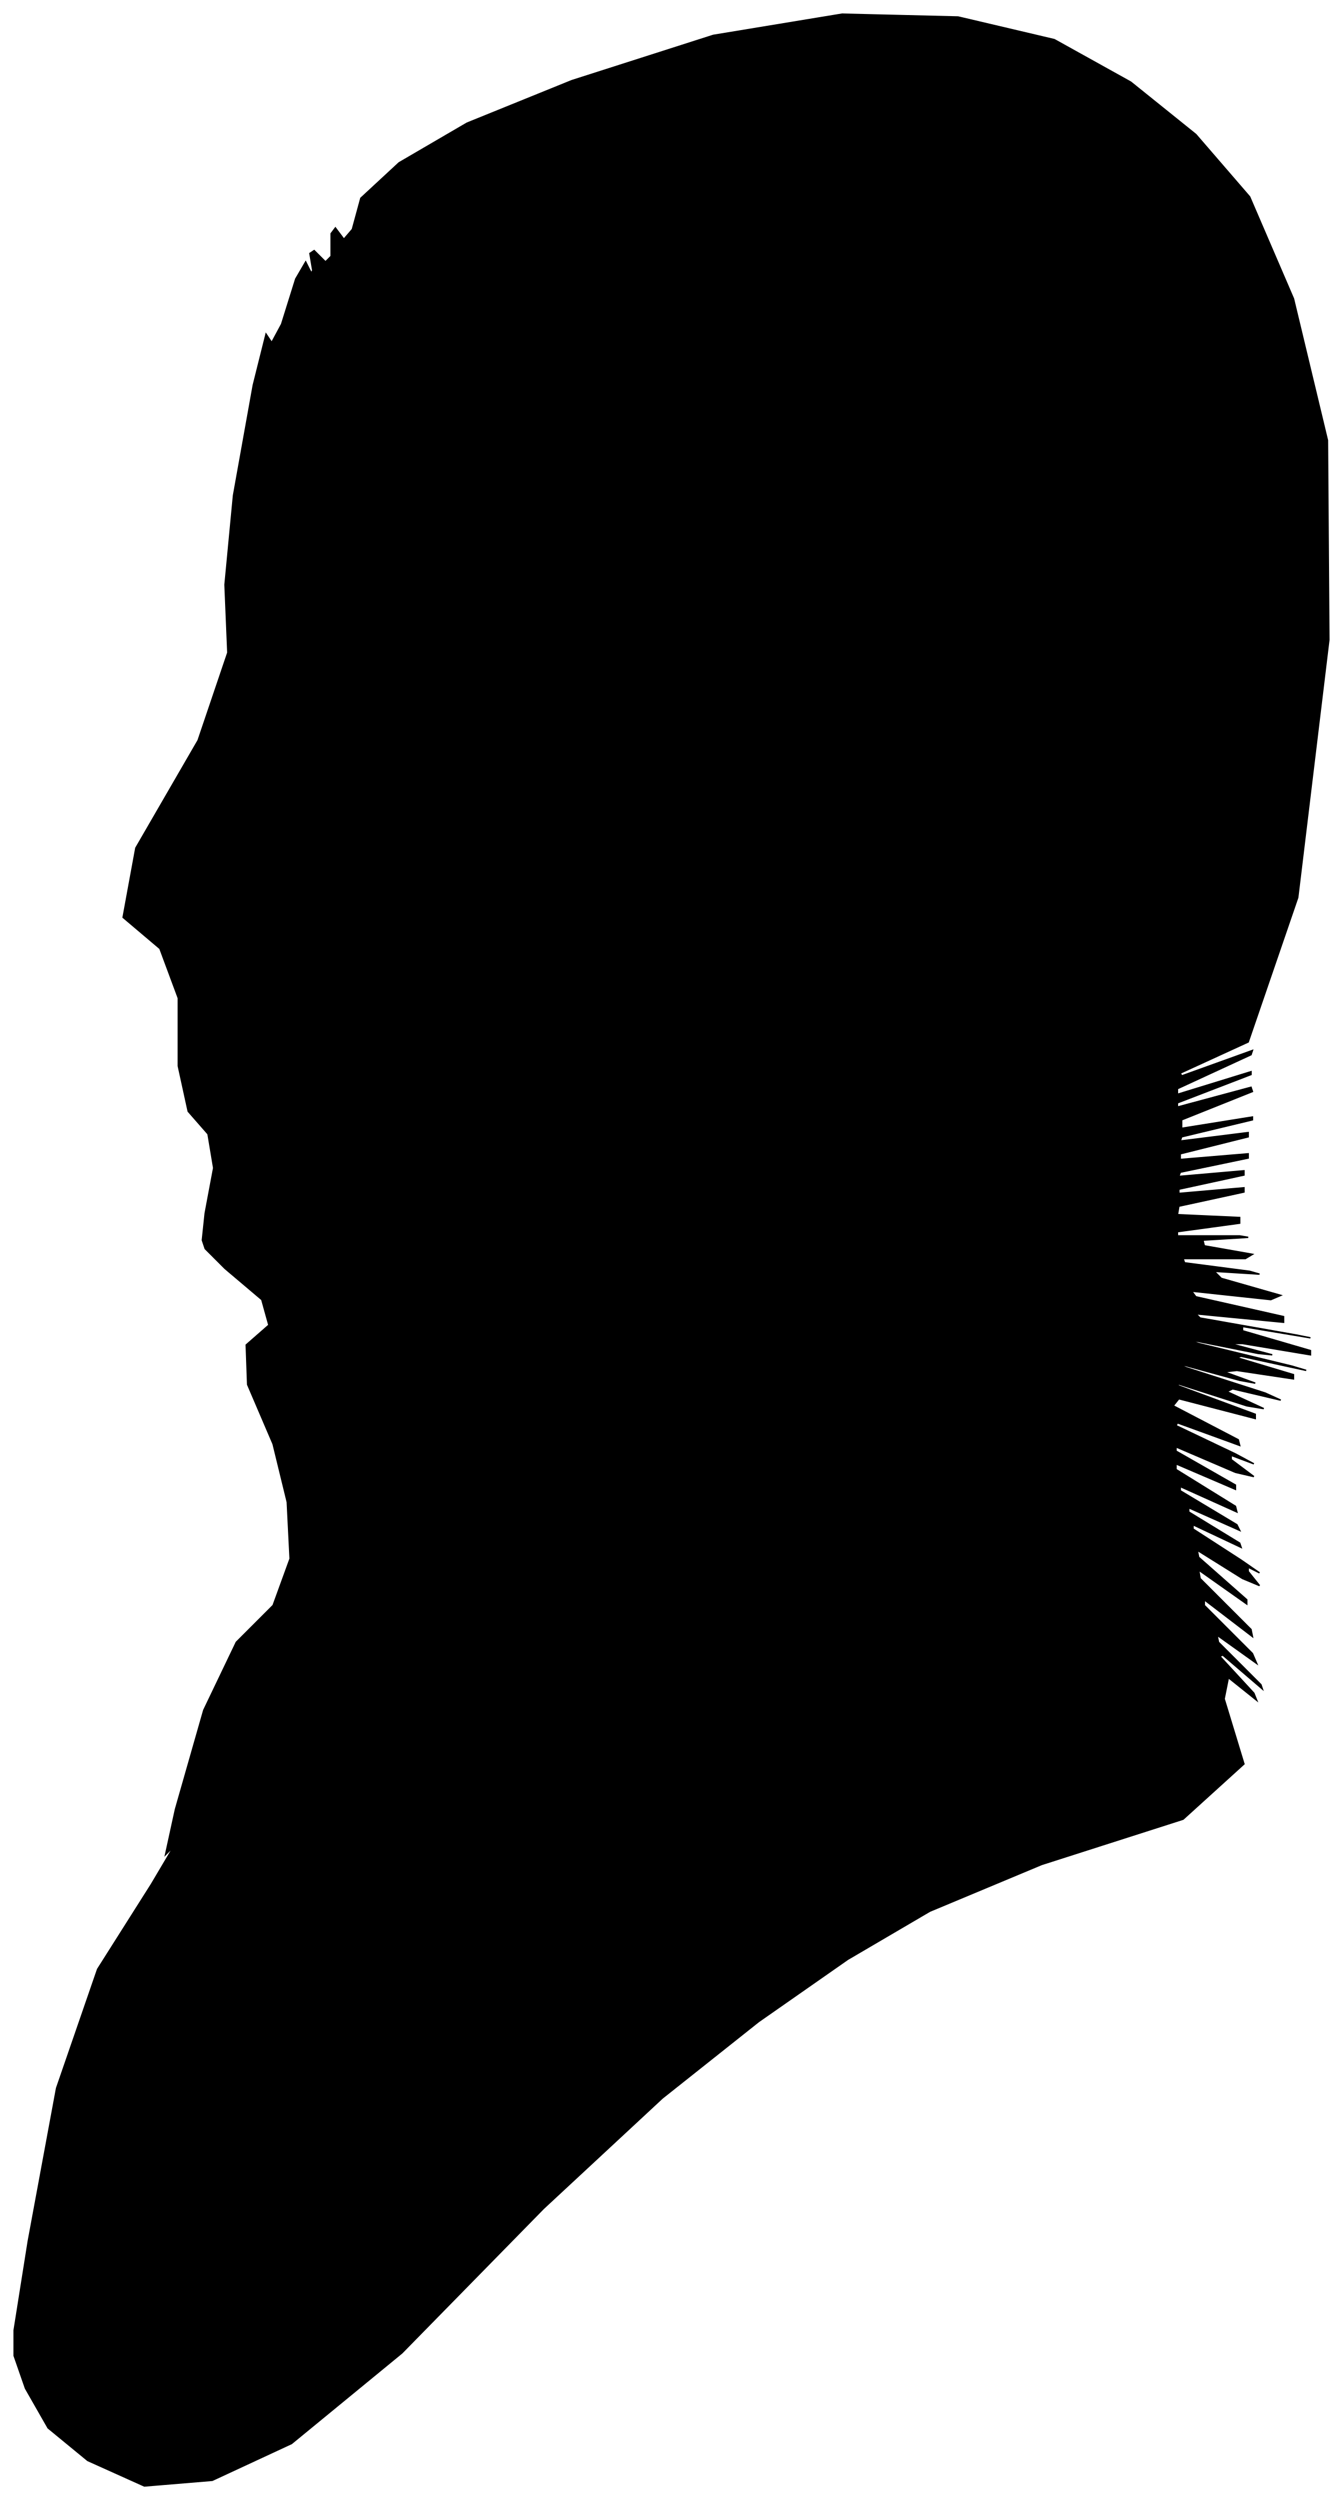 <?xml version="1.0" encoding="UTF-8"?>
<svg xmlns="http://www.w3.org/2000/svg" viewBox="364.00 125.00 949.00 1766.00">
  <path d="M 509.00 982.00 L 515.00 950.00 L 511.00 926.00 L 497.00 910.00 L 490.00 878.00 L 490.00 830.00 L 477.00 795.00 L 451.00 773.00 L 460.00 724.00 L 504.00 648.00 L 525.00 586.00 L 523.00 538.00 L 529.00 475.00 L 543.00 397.00 L 552.00 361.00 L 556.00 367.00 L 563.00 354.00 L 573.00 322.00 L 580.00 310.00 L 584.00 318.00 L 585.00 316.00 L 583.00 304.00 L 586.00 302.00 L 594.00 310.00 L 598.00 306.00 L 598.00 290.00 L 601.00 286.00 L 607.00 294.00 L 613.00 287.00 L 619.00 265.00 L 646.00 240.00 L 694.00 212.00 L 768.00 182.00 L 868.00 150.00 L 959.00 135.00 L 1041.00 137.00 L 1109.00 153.00 L 1163.00 183.00 L 1209.00 220.00 L 1247.00 264.00 L 1278.00 336.00 L 1302.00 436.00 L 1303.00 577.00 L 1281.00 759.00 L 1246.00 861.00 L 1198.00 883.00 L 1199.00 885.00 L 1249.00 867.00 L 1248.00 870.00 L 1196.00 894.00 L 1196.00 898.00 L 1248.00 882.00 L 1248.00 884.00 L 1196.00 904.00 L 1196.00 907.00 L 1248.00 893.00 L 1249.00 896.00 L 1199.00 916.00 L 1199.00 922.00 L 1249.00 914.00 L 1249.00 916.00 L 1199.00 928.00 L 1198.00 931.00 L 1246.00 925.00 L 1246.00 928.00 L 1198.00 940.00 L 1198.00 944.00 L 1246.00 940.00 L 1246.00 943.00 L 1198.00 953.00 L 1197.00 956.00 L 1243.00 952.00 L 1243.00 955.00 L 1197.00 965.00 L 1197.00 968.00 L 1243.00 964.00 L 1243.00 967.00 L 1197.00 977.00 L 1196.00 983.00 L 1240.00 985.00 L 1240.00 989.00 L 1196.00 995.00 L 1196.00 998.00 L 1240.00 998.00 L 1246.00 999.00 L 1214.00 1001.00 L 1215.00 1005.00 L 1249.00 1011.00 L 1244.00 1014.00 L 1200.00 1014.00 L 1201.00 1017.00 L 1247.00 1023.00 L 1254.00 1025.00 L 1222.00 1023.00 L 1227.00 1028.00 L 1269.00 1040.00 L 1262.00 1043.00 L 1206.00 1037.00 L 1209.00 1041.00 L 1271.00 1055.00 L 1271.00 1059.00 L 1209.00 1053.00 L 1212.00 1056.00 L 1280.00 1068.00 L 1290.00 1070.00 L 1242.00 1062.00 L 1242.00 1065.00 L 1290.00 1079.00 L 1290.00 1082.00 L 1242.00 1074.00 L 1233.00 1074.00 L 1263.00 1082.00 L 1253.00 1081.00 L 1203.00 1071.00 L 1211.00 1074.00 L 1277.00 1090.00 L 1287.00 1093.00 L 1241.00 1083.00 L 1238.00 1084.00 L 1278.00 1096.00 L 1278.00 1099.00 L 1238.00 1093.00 L 1229.00 1094.00 L 1251.00 1102.00 L 1240.00 1100.00 L 1196.00 1088.00 L 1202.00 1091.00 L 1258.00 1109.00 L 1269.00 1114.00 L 1235.00 1106.00 L 1231.00 1108.00 L 1257.00 1120.00 L 1245.00 1118.00 L 1195.00 1102.00 L 1197.00 1104.00 L 1251.00 1124.00 L 1251.00 1127.00 L 1197.00 1113.00 L 1193.00 1118.00 L 1239.00 1142.00 L 1240.00 1146.00 L 1196.00 1130.00 L 1195.00 1132.00 L 1237.00 1152.00 L 1250.00 1159.00 L 1234.00 1153.00 L 1234.00 1156.00 L 1250.00 1168.00 L 1237.00 1165.00 L 1195.00 1147.00 L 1195.00 1150.00 L 1237.00 1174.00 L 1237.00 1177.00 L 1195.00 1159.00 L 1195.00 1163.00 L 1237.00 1189.00 L 1238.00 1193.00 L 1198.00 1175.00 L 1198.00 1178.00 L 1238.00 1202.00 L 1240.00 1206.00 L 1204.00 1190.00 L 1204.00 1193.00 L 1240.00 1215.00 L 1241.00 1218.00 L 1207.00 1202.00 L 1207.00 1205.00 L 1241.00 1227.00 L 1254.00 1236.00 L 1246.00 1232.00 L 1246.00 1235.00 L 1254.00 1245.00 L 1242.00 1240.00 L 1210.00 1220.00 L 1211.00 1225.00 L 1245.00 1255.00 L 1245.00 1258.00 L 1211.00 1234.00 L 1212.00 1240.00 L 1248.00 1276.00 L 1249.00 1281.00 L 1215.00 1255.00 L 1215.00 1259.00 L 1249.00 1293.00 L 1252.00 1300.00 L 1224.00 1280.00 L 1225.00 1285.00 L 1255.00 1315.00 L 1256.00 1318.00 L 1228.00 1294.00 L 1226.00 1295.00 L 1250.00 1321.00 L 1252.00 1326.00 L 1232.00 1310.00 L 1229.00 1325.00 L 1243.00 1371.00 L 1200.00 1410.00 L 1100.00 1442.00 L 1021.00 1475.00 L 963.00 1509.00 L 900.00 1553.00 L 832.00 1607.00 L 748.00 1685.00 L 648.00 1787.00 L 570.00 1851.00 L 514.00 1877.00 L 466.00 1881.00 L 426.00 1863.00 L 398.00 1840.00 L 382.00 1812.00 L 374.00 1789.00 L 374.00 1771.00 L 384.00 1708.00 L 404.00 1600.00 L 433.00 1516.00 L 471.00 1456.00 L 487.00 1429.00 L 481.00 1435.00 L 488.00 1403.00 L 508.00 1333.00 L 531.00 1285.00 L 557.00 1259.00 L 569.00 1226.00 L 567.00 1186.00 L 557.00 1145.00 L 539.00 1103.00 L 538.00 1075.00 L 554.00 1061.00 L 549.00 1043.00 L 523.00 1021.00 L 509.00 1007.00 L 507.00 1001.00 L 509.00 982.00 Z" fill="black" stroke="black" stroke-width="1"/>
</svg>